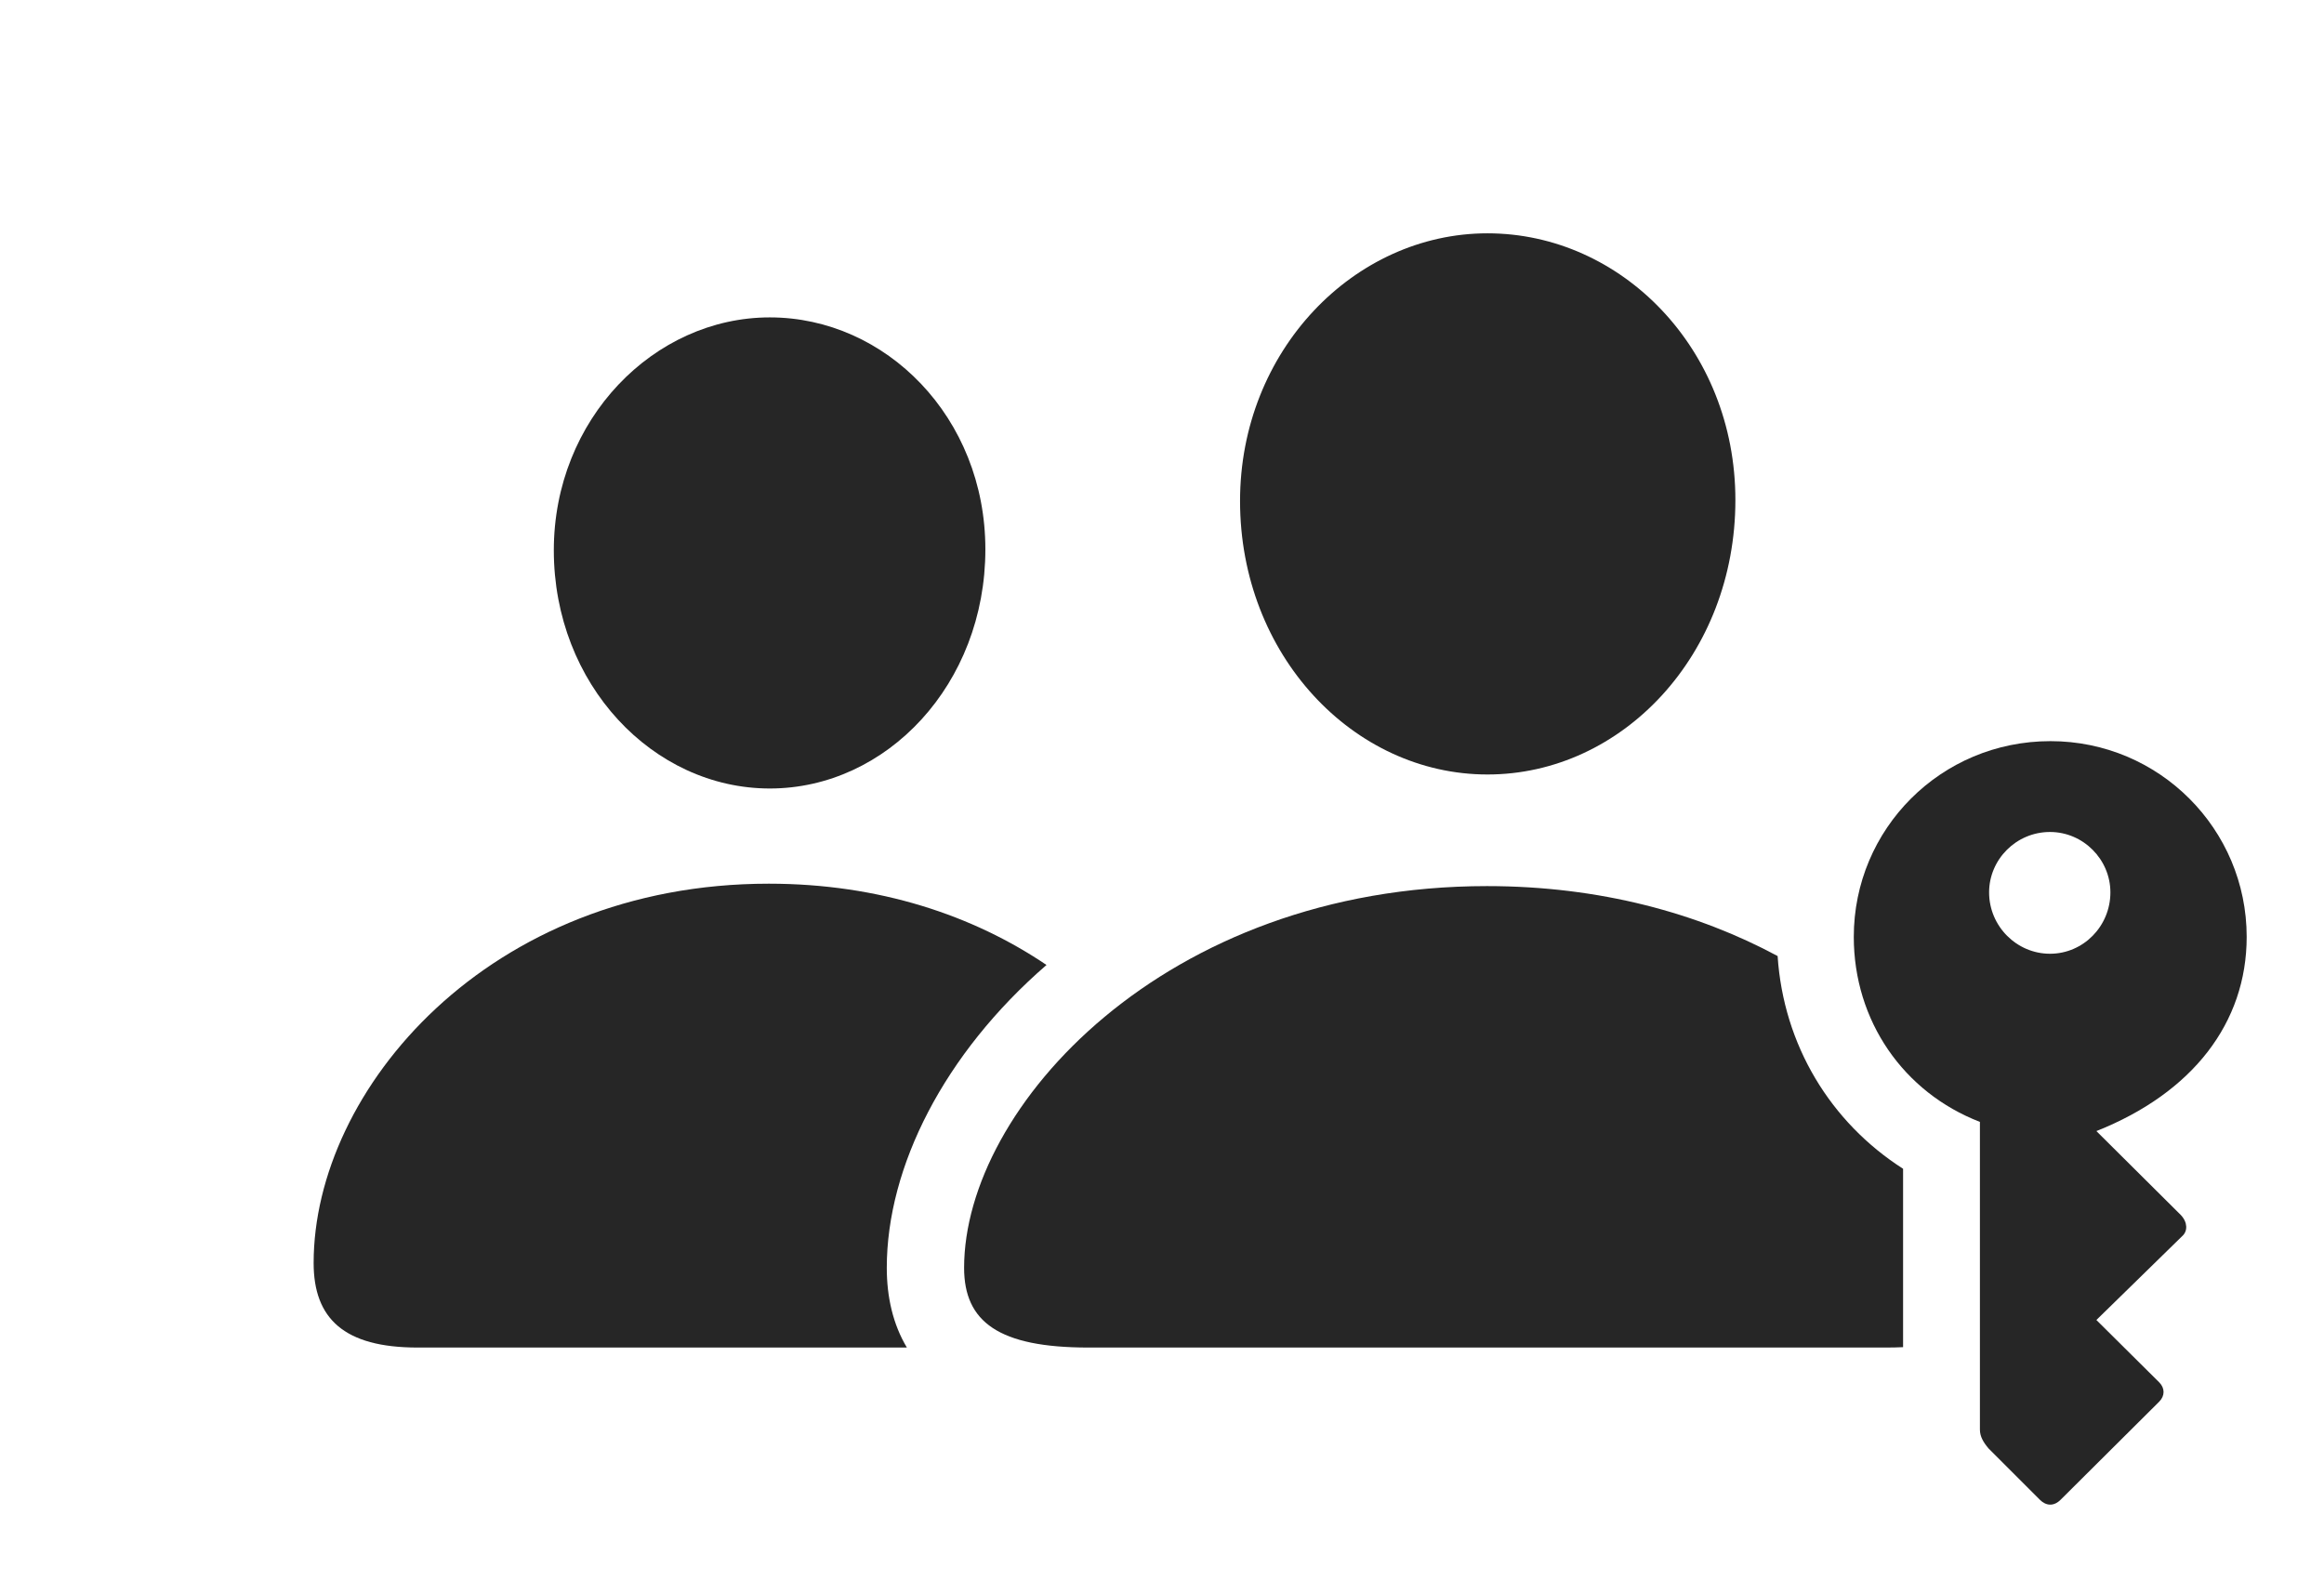 <?xml version="1.0" encoding="UTF-8"?>
<!--Generator: Apple Native CoreSVG 326-->
<!DOCTYPE svg
PUBLIC "-//W3C//DTD SVG 1.1//EN"
       "http://www.w3.org/Graphics/SVG/1.1/DTD/svg11.dtd">
<svg version="1.1" xmlns="http://www.w3.org/2000/svg" xmlns:xlink="http://www.w3.org/1999/xlink" viewBox="0 0 1202.25 818.188">
 <g>
  <rect height="818.188" opacity="0" width="1202.25" x="0" y="0"/>
  <path d="M541.375 499.277C488.484 545.094 458.75 603.639 458.75 655.969C458.75 670.99 461.912 685.129 469.142 697.219L216 697.219C178 697.219 162.25 682.219 162.25 653.469C162.25 563.719 252.75 457.219 397.75 457.219C454.874 457.219 503.53 473.691 541.375 499.277ZM509.75 284.219C509.75 353.969 458.75 407.969 398.25 407.969C337.75 407.969 286.5 353.969 286.5 284.719C286.5 216.969 338.25 164.219 398.25 164.219C458.25 164.219 509.75 215.969 509.75 284.219Z" fill="black" fill-opacity="0.85"/>
  <path d="M919.597 494.662C922.646 540.746 946.929 580.683 984.5 604.719L984.5 697.023C981.645 697.158 978.637 697.219 975.5 697.219L563 697.219C516.75 697.219 498.75 683.969 498.75 655.969C498.75 572.969 602.5 458.469 769.25 458.469C827.789 458.469 878.563 472.58 919.597 494.662ZM897.75 258.719C897.75 338.719 839.25 400.719 769.5 400.719C700 400.719 641.5 338.719 641.5 259.219C641.5 181.469 700.5 120.719 769.5 120.719C838.75 120.719 897.75 180.469 897.75 258.719Z" fill="black" fill-opacity="0.85"/>
  <path d="M1060.75 383.469C1004 383.469 959 428.969 959 484.719C959 528.219 984.75 565.219 1024.25 580.469L1024.25 739.719C1024.25 743.219 1026 746.219 1028.75 749.469L1055.25 775.969C1058.5 779.219 1062.5 779.469 1066 775.969L1117 725.219C1120 722.219 1120 718.219 1117 715.219L1084.5 682.969L1129 639.469C1131.75 636.969 1131.75 632.469 1128.25 628.719L1084.5 585.219C1134.25 565.469 1162.25 529.219 1162.25 484.719C1162.25 428.969 1117 383.469 1060.75 383.469ZM1060.5 430.469C1077.75 430.469 1091.75 444.719 1091.75 461.719C1091.75 479.219 1077.75 493.469 1060.5 493.469C1043.25 493.469 1029 479.219 1029 461.719C1029 444.719 1043 430.469 1060.5 430.469Z" fill="black" fill-opacity="0.85"/>
 </g>
</svg>

